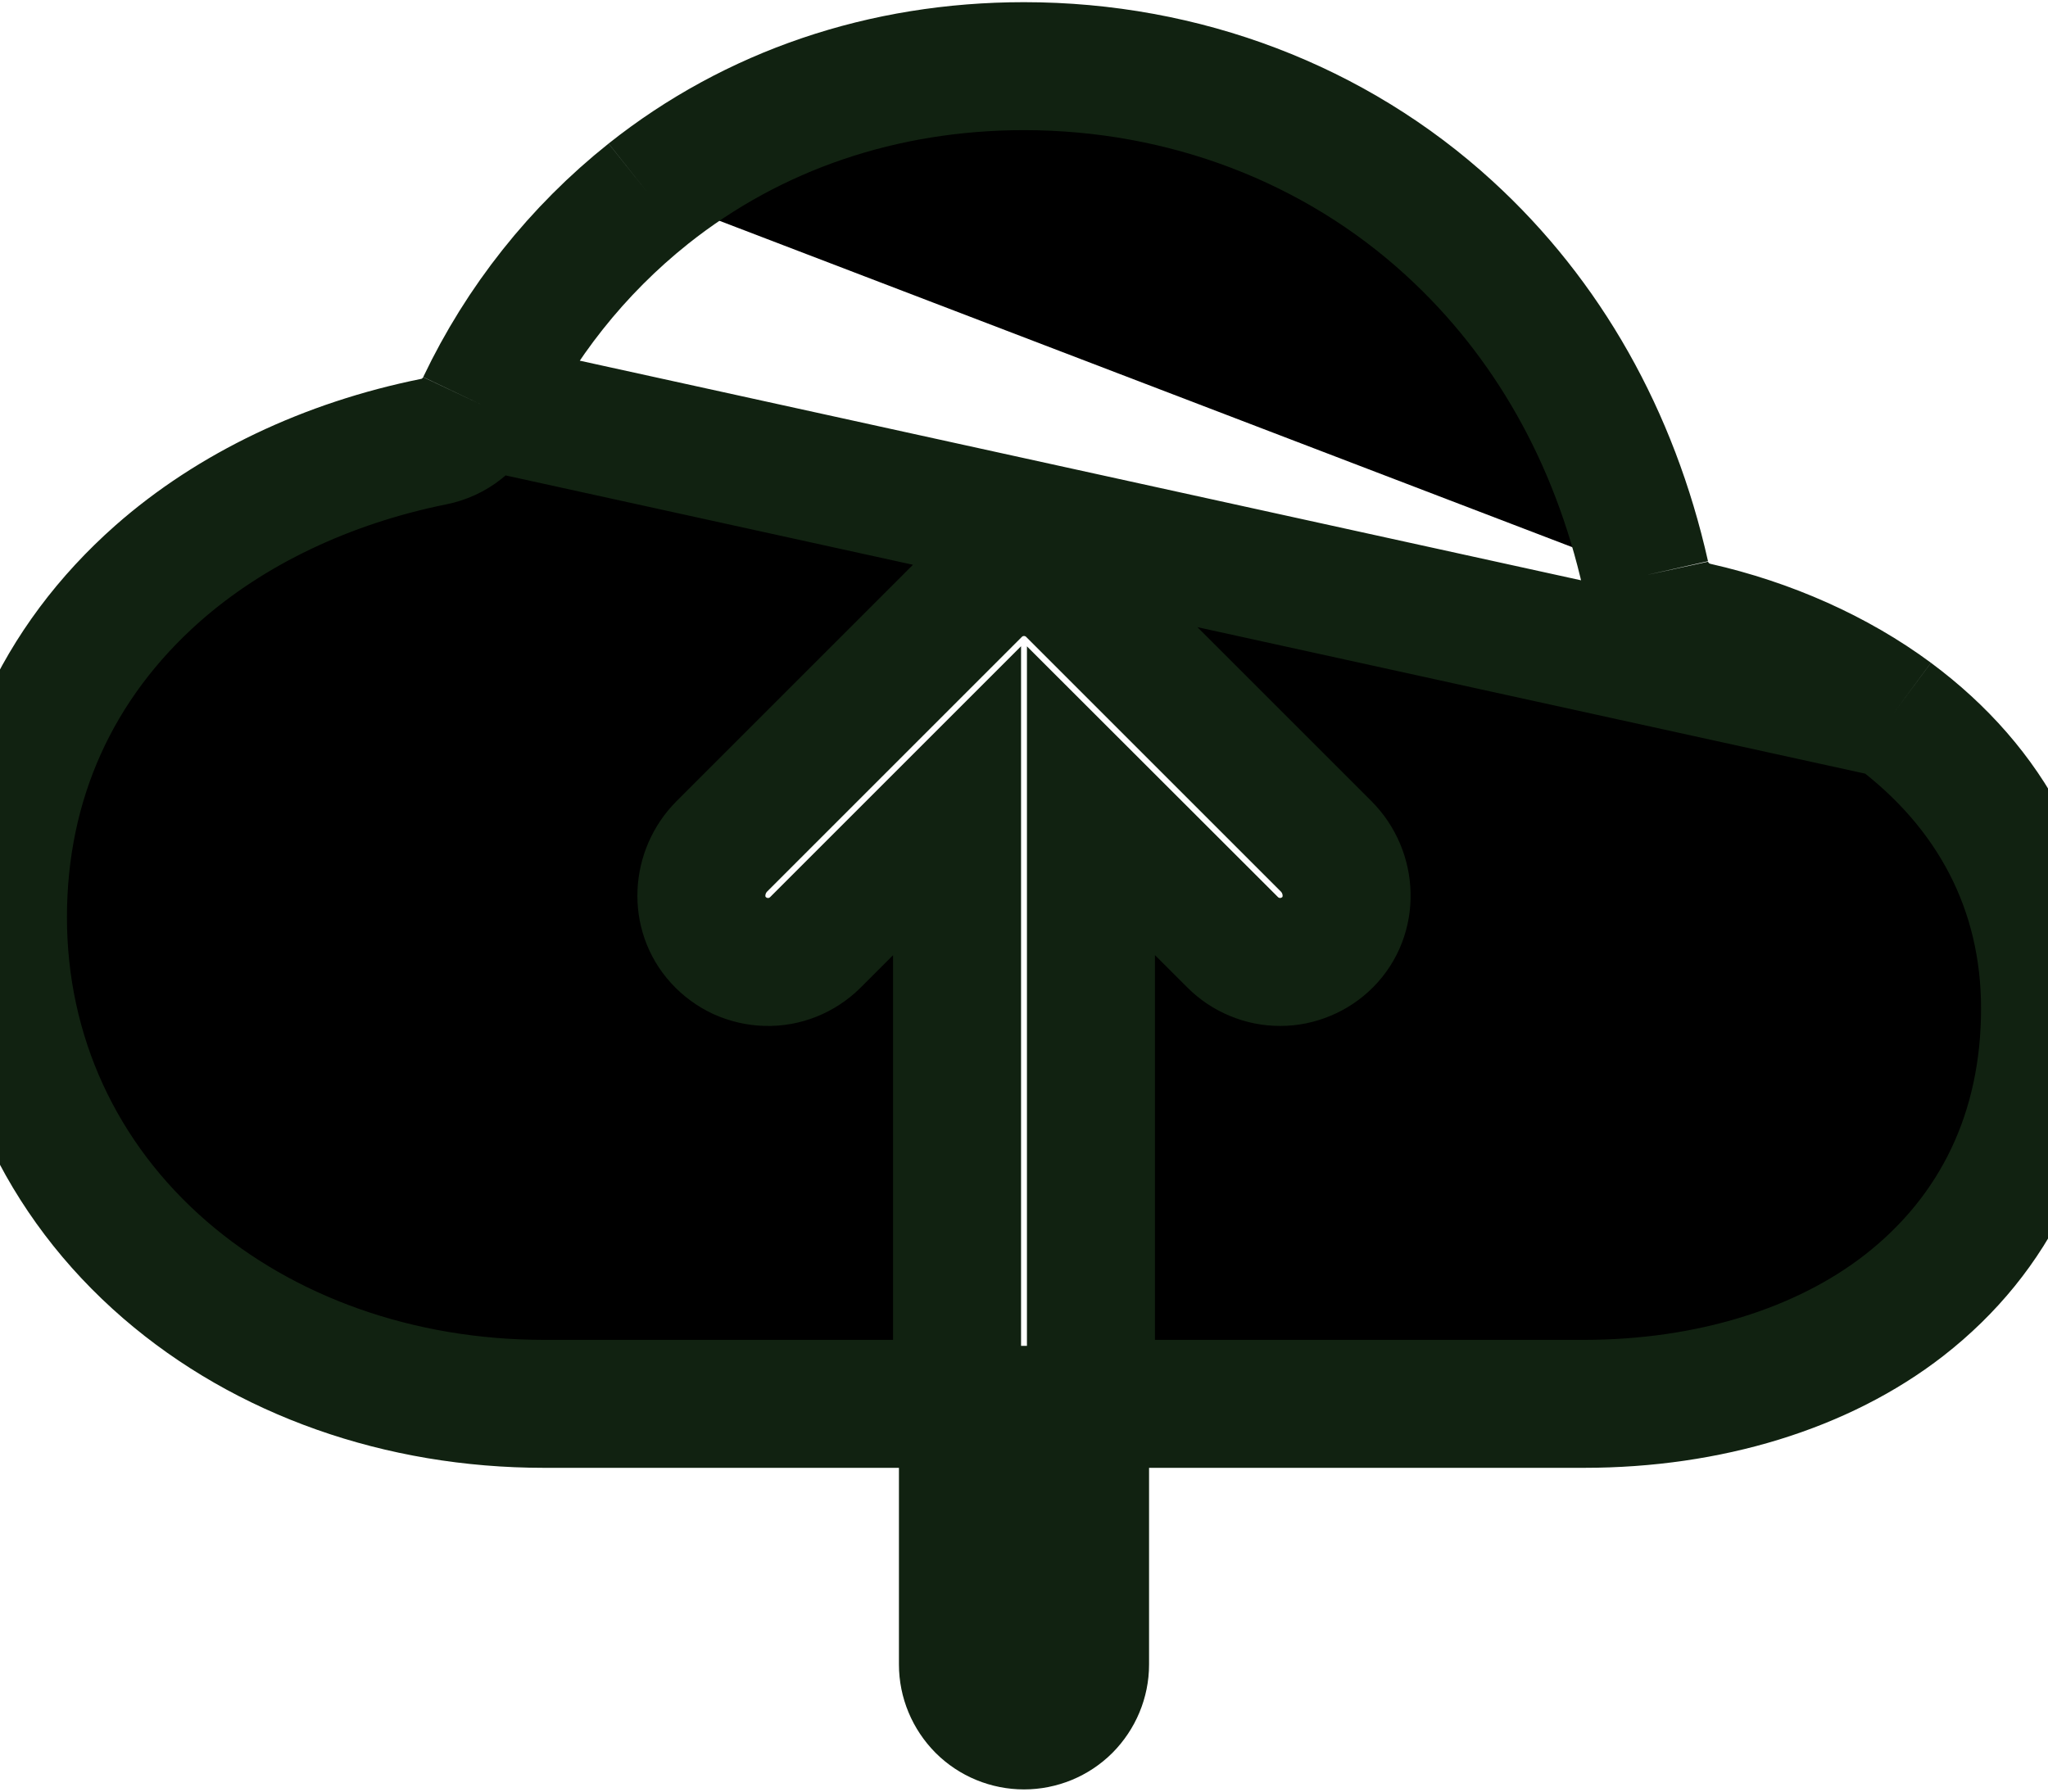 <svg width="16" height="14" viewBox="0 0 16 14" fill="none" xmlns="http://www.w3.org/2000/svg">
<path d="M14.788 5.581L14.788 5.581C14.353 5.259 13.819 5.022 13.254 4.894C13.157 4.872 13.067 4.823 12.997 4.753C12.926 4.682 12.877 4.592 12.856 4.495M14.788 5.581L3.758 3.161C3.758 3.161 3.758 3.161 3.758 3.161M14.788 5.581C15.566 6.158 15.977 6.953 15.977 7.881C15.977 8.838 15.595 9.64 14.875 10.201C14.238 10.696 13.35 10.97 12.375 10.97H8.523V6.257L9.631 7.364C9.679 7.412 9.737 7.451 9.801 7.477C9.865 7.504 9.933 7.517 10.002 7.517C10.071 7.517 10.139 7.503 10.203 7.476C10.266 7.45 10.324 7.411 10.373 7.362C10.578 7.155 10.565 6.818 10.36 6.613L10.36 6.613L8.37 4.623L8.353 4.64L8.37 4.623C8.272 4.525 8.139 4.47 8 4.47C7.861 4.47 7.728 4.525 7.63 4.623L7.63 4.623L5.64 6.613C5.441 6.812 5.422 7.137 5.612 7.345C5.66 7.398 5.718 7.44 5.782 7.47C5.847 7.499 5.916 7.515 5.987 7.517C6.058 7.519 6.129 7.506 6.194 7.48C6.26 7.453 6.32 7.414 6.37 7.364L7.477 6.257V10.97H4.25C3.122 10.97 2.07 10.598 1.29 9.924C0.473 9.218 0.023 8.24 0.023 7.168C0.023 6.108 0.441 5.18 1.232 4.481C1.805 3.976 2.555 3.619 3.388 3.451C3.468 3.435 3.543 3.401 3.607 3.35C3.671 3.3 3.723 3.235 3.758 3.161M14.788 5.581L3.758 3.161M12.856 4.495L12.878 4.49L12.856 4.495C12.856 4.495 12.856 4.495 12.856 4.495ZM12.856 4.495C12.613 3.413 12.09 2.486 11.323 1.784L11.323 1.784C10.431 0.967 9.251 0.517 8 0.517C6.9 0.517 5.885 0.862 5.066 1.513M5.066 1.513C5.066 1.513 5.066 1.513 5.066 1.513L5.051 1.495L5.066 1.513ZM5.066 1.513C4.51 1.956 4.063 2.52 3.758 3.161M7.523 11.017H8.477V13.007C8.477 13.133 8.426 13.254 8.337 13.344C8.248 13.433 8.126 13.483 8 13.483C7.874 13.483 7.752 13.433 7.663 13.344C7.574 13.254 7.523 13.133 7.523 13.007V11.017Z" fill="black" stroke="#112211" strokeWidth="0.047"/>
</svg>
